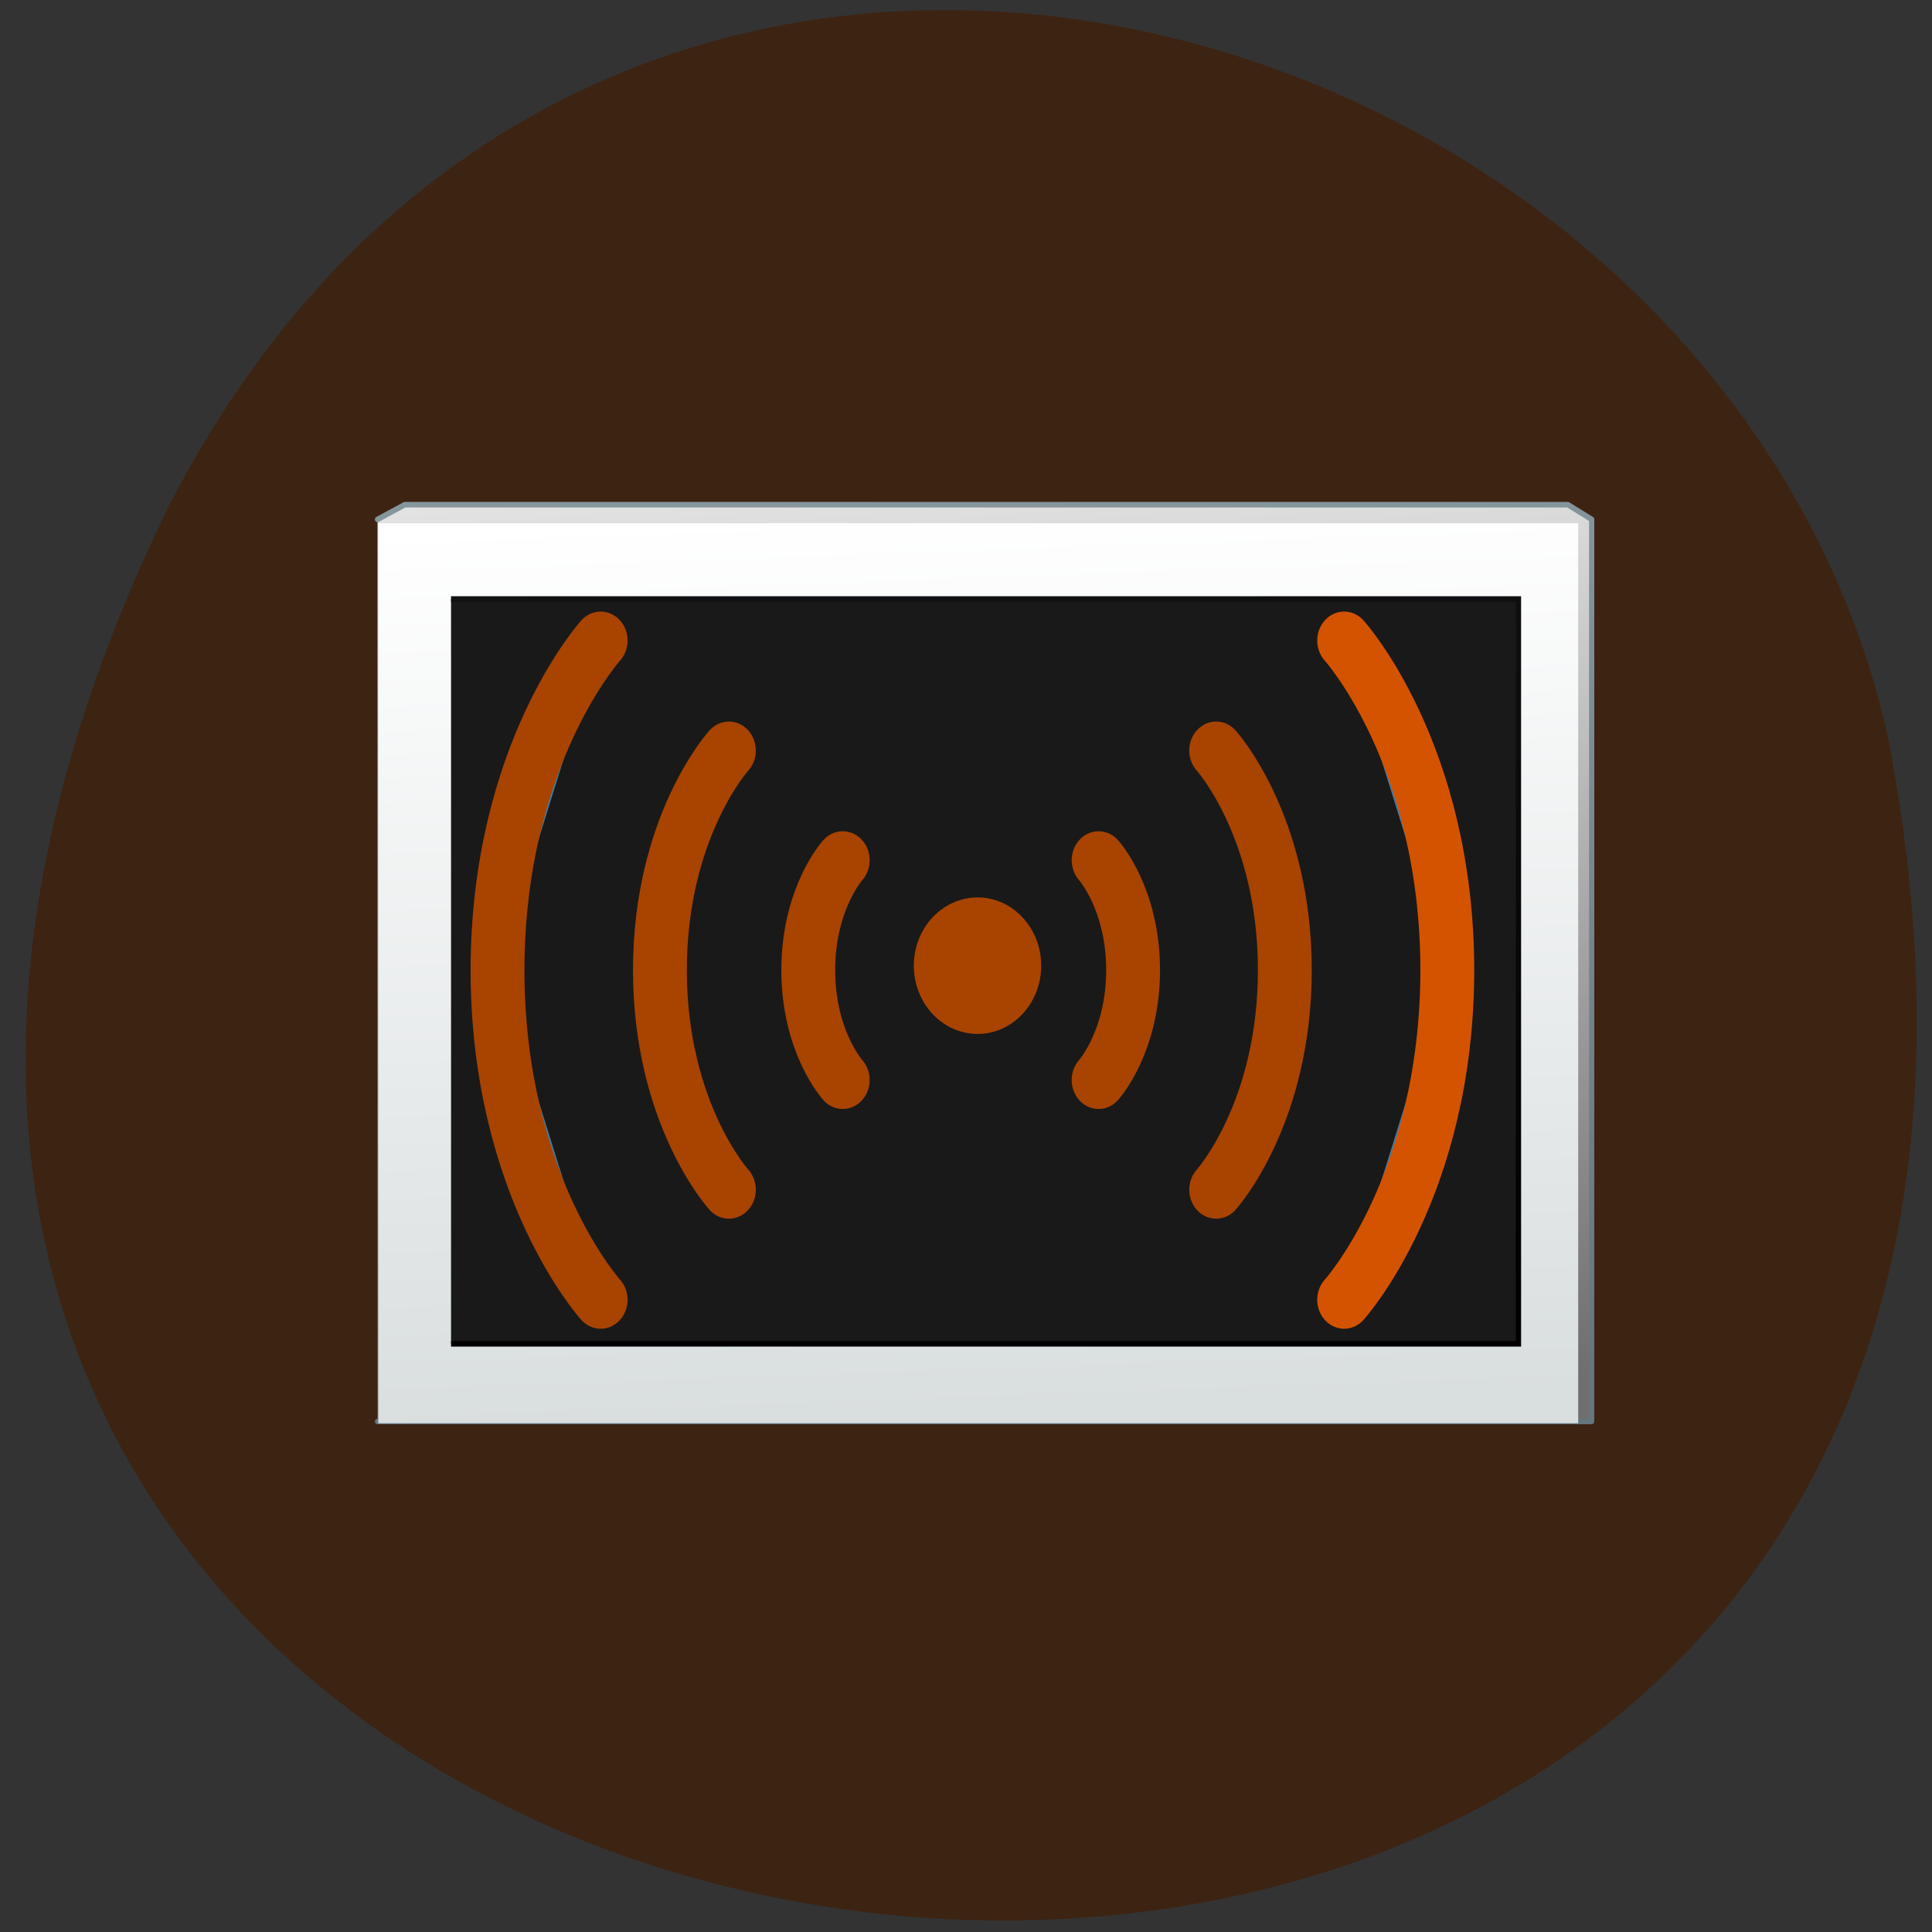 <svg xmlns="http://www.w3.org/2000/svg" viewBox="0 0 24 24"><rect x="0" y="0" width="24" height="24" fill="#333333" stroke="none"/><defs><linearGradient id="3" gradientUnits="userSpaceOnUse" x1="338.75" y1="72.44" x2="337.08" y2="46.43" gradientTransform="matrix(5.628 0 0 6.058 -1776.47 -221.95)"><stop stop-color="#000"/><stop offset="1" stop-color="#121316"/></linearGradient><linearGradient id="2" gradientUnits="userSpaceOnUse" x1="332.9" y1="74.919" x2="331.94" y2="45.04" gradientTransform="matrix(0.34 0 0 0.374 -104.06 -10.4)"><stop stop-color="#d9dedf"/><stop offset="1" stop-color="#fff"/></linearGradient><linearGradient id="0" gradientUnits="userSpaceOnUse" x1="109.77" y1="223.09" x2="100.09" y2="43.08" gradientTransform="matrix(1 0 0 1.003 2.851 6.377)"><stop stop-color="#6f6f6f"/><stop offset="1" stop-color="#ececec"/></linearGradient><linearGradient id="1" gradientUnits="userSpaceOnUse" x1="332.9" y1="74.919" x2="331.07" y2="41.734" gradientTransform="matrix(5.291 0 0 5.439 -1648.82 -177.41)"><stop stop-color="#64777f"/><stop offset="1" stop-color="#88999f"/></linearGradient></defs><path d="m 2.082 6.316 c -9.957 20.512 25.684 25.02 21.363 2.801 c -2.098 -9.211 -16.02 -13.254 -21.363 -2.801" fill="#3d2312"/><path d="m 44.32 68.12 l 5.208 -2.651 c 0 0 74.72 0 110.81 0 c 35.847 0 111.48 0 111.48 0 l 4.541 2.651 v 162.4 h -232.04" transform="matrix(0.065 0 0 0.069 1.809 1.752)" fill="url(#0)" stroke="url(#1)" stroke-linejoin="round" stroke-linecap="round"/><path d="m 4.699 6.5 h 14.906 v 11.18 h -14.906" fill="url(#2)"/><path d="m 58.37 82.45 h 204 v 134.09 h -204" transform="matrix(0.065 0 0 0.069 1.809 1.752)" fill="#191919" stroke="url(#3)"/><path d="m 12.934 11.996 c 0 0.469 -0.355 0.848 -0.789 0.848 c -0.438 0 -0.793 -0.379 -0.793 -0.848 c 0 -0.469 0.355 -0.848 0.793 -0.848 c 0.434 0 0.789 0.379 0.789 0.848" fill="#a94300"/><g fill="#3d7ca5" fill-rule="evenodd" stroke-linecap="round" stroke-width="6.37" transform="matrix(0.105 0 0 0.113 -4.733 37.458)"><g stroke="#a94300"><path d="m 175.05 -236.92 c 0 0 4.081 4.182 4.081 12.1 m -4.081 12.06 c 0 0 4.081 -4.182 4.081 -12.1"/><path d="m 188.96 -248.98 c 0 0 8.124 8.329 8.124 24.19 m -8.124 24.09 c 0 0 8.124 -8.329 8.124 -24.19"/></g><path d="m 204.1 -261.07 c 0 0 12.205 12.545 12.205 36.32 m -12.205 36.15 c 0 0 12.205 -12.511 12.205 -36.32" stroke="#d45300"/><g stroke="#a94300"><path d="m 144.78 -236.92 c 0 0 -4.081 4.182 -4.081 12.1 m 4.081 12.06 c 0 0 -4.081 -4.182 -4.081 -12.1"/><path d="m 131.31 -248.98 c 0 0 -8.161 8.329 -8.161 24.19 m 8.161 24.09 c 0 0 -8.161 -8.329 -8.161 -24.19"/><path d="m 116.14 -261.07 c 0 0 -12.205 12.545 -12.205 36.32 m 12.205 36.15 c 0 0 -12.205 -12.511 -12.205 -36.32"/></g></g></svg>